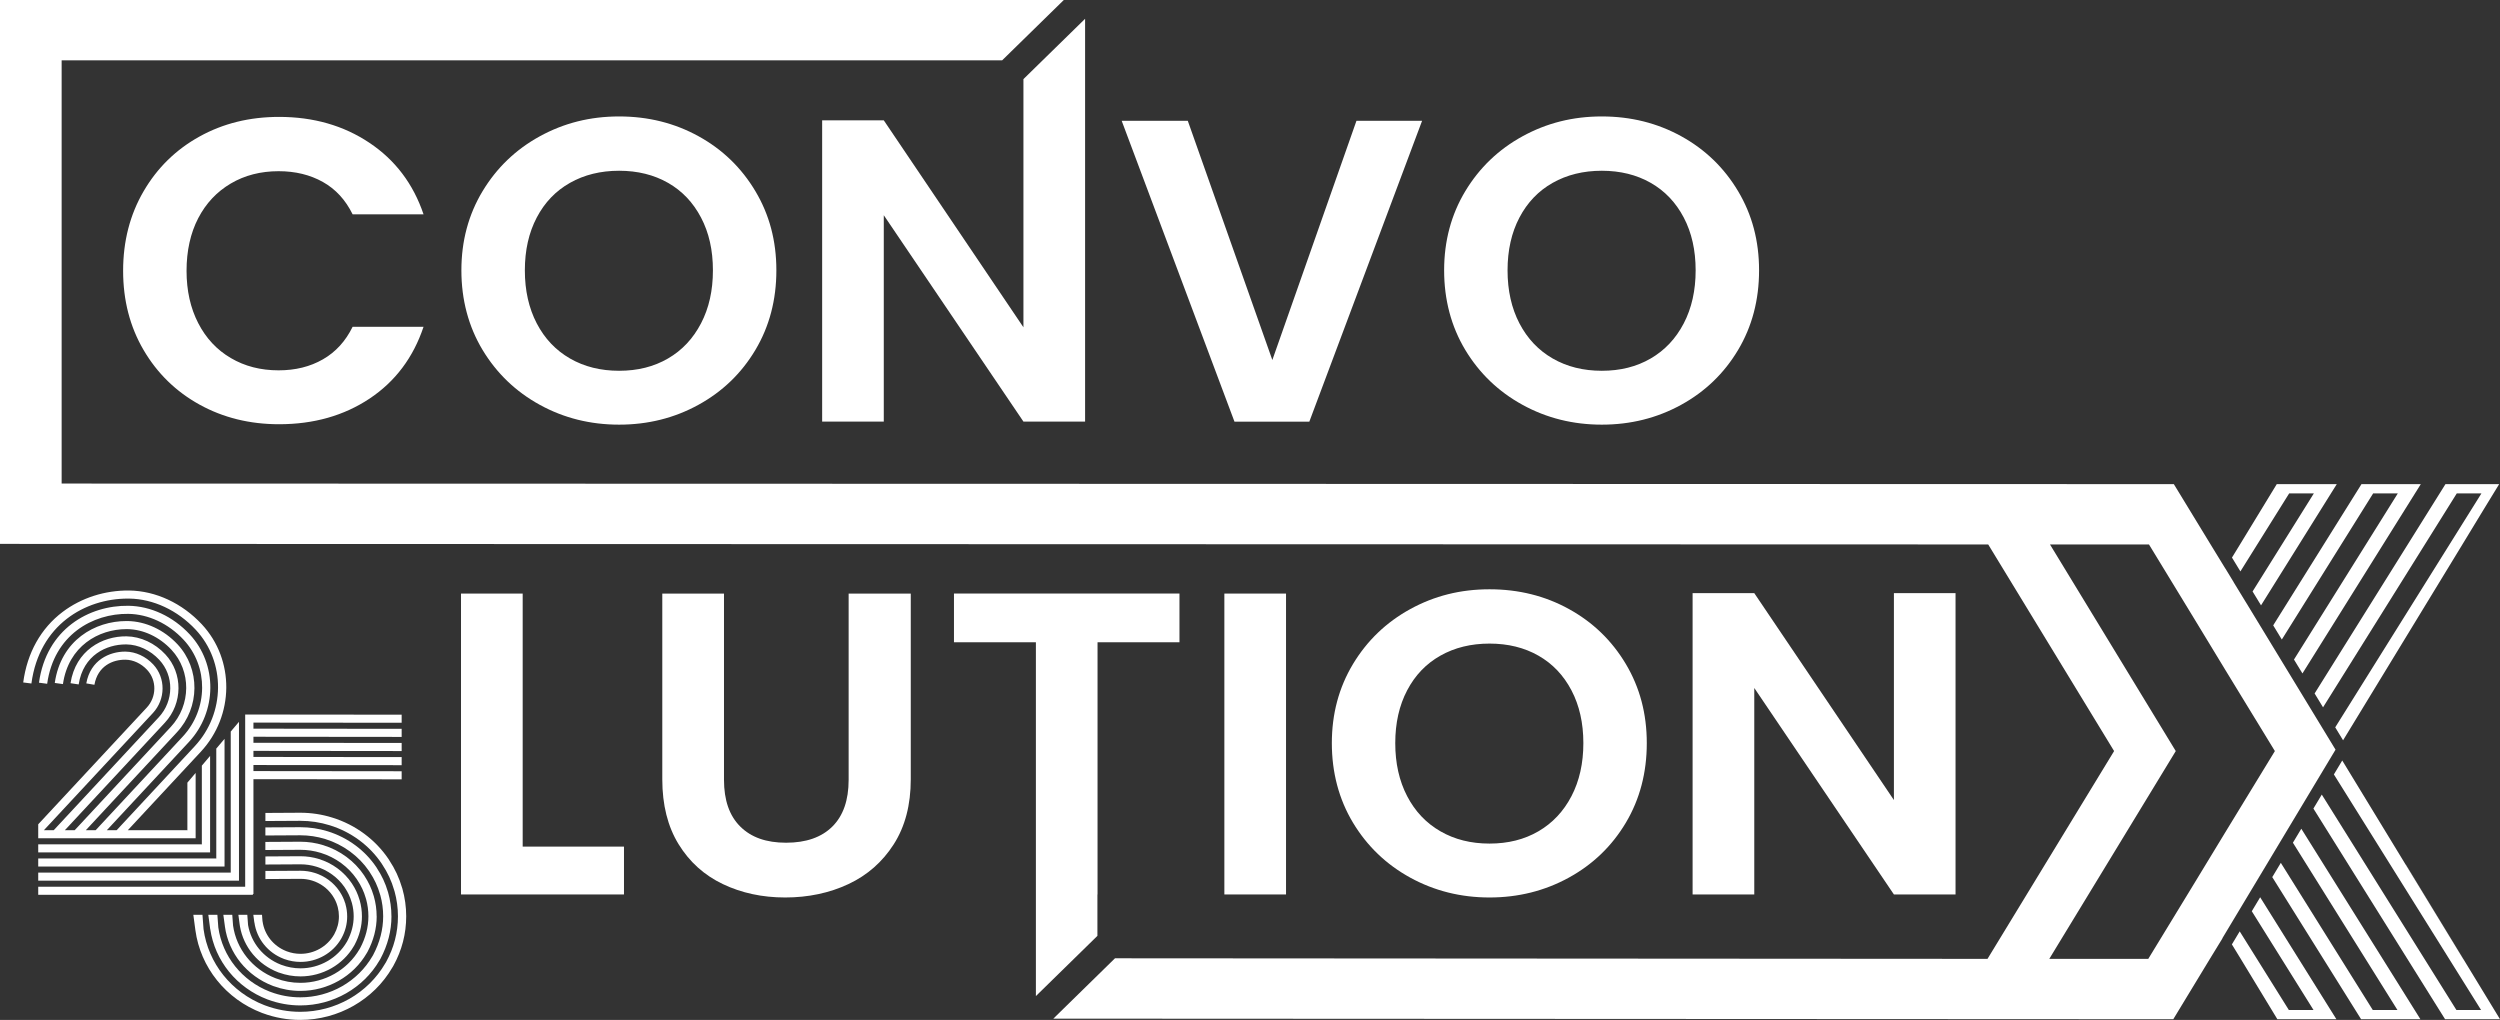 <svg width="402" height="164" viewBox="0 0 402 164" fill="none" xmlns="http://www.w3.org/2000/svg">
<rect x="0" y="0" width="402" height="164" fill="#333333" stroke="none"/>
<path d="M51.923 57.783C49.864 58.966 47.494 59.55 44.798 59.55C41.921 59.55 39.355 58.894 37.117 57.574C34.872 56.261 33.123 54.388 31.875 51.959C30.625 49.537 29.997 46.726 29.997 43.543C29.997 40.359 30.625 37.486 31.875 35.085C33.123 32.684 34.872 30.825 37.117 29.505C39.355 28.187 41.921 27.529 44.798 27.529C47.494 27.529 49.864 28.108 51.923 29.263C53.977 30.416 55.566 32.15 56.701 34.462H68.106C66.449 29.567 63.548 25.723 59.39 22.954C55.239 20.182 50.4 18.797 44.871 18.797C40.151 18.797 35.888 19.844 32.089 21.949C28.288 24.051 25.287 26.988 23.094 30.751C20.898 34.517 19.798 38.784 19.798 43.543C19.798 48.302 20.898 52.55 23.094 56.293C25.287 60.035 28.288 62.961 32.089 65.064C35.888 67.161 40.151 68.217 44.871 68.217C50.444 68.217 55.296 66.842 59.43 64.093C63.56 61.344 66.449 57.496 68.106 52.55H56.701C55.566 54.864 53.977 56.608 51.923 57.783Z" fill="white"/>
<path d="M121.472 30.751C119.234 26.988 116.188 24.039 112.335 21.914C108.488 19.791 104.229 18.724 99.553 18.724C94.878 18.724 90.675 19.791 86.804 21.914C82.931 24.039 79.861 26.988 77.593 30.751C75.327 34.517 74.191 38.756 74.191 43.472C74.191 48.187 75.327 52.495 77.593 56.261C79.861 60.024 82.931 62.973 86.804 65.098C90.675 67.224 94.923 68.284 99.553 68.284C104.184 68.284 108.431 67.224 112.3 65.098C116.171 62.973 119.234 60.024 121.472 56.261C123.717 52.495 124.84 48.228 124.84 43.472C124.84 38.715 123.717 34.517 121.472 30.751ZM112.723 51.998C111.449 54.444 109.684 56.327 107.416 57.645C105.148 58.966 102.524 59.621 99.553 59.621C96.582 59.621 93.945 58.966 91.656 57.645C89.366 56.327 87.582 54.444 86.308 51.998C85.034 49.549 84.397 46.706 84.397 43.472C84.397 40.237 85.034 37.404 86.308 34.981C87.582 32.553 89.366 30.692 91.656 29.401C93.945 28.108 96.575 27.457 99.553 27.457C102.531 27.457 105.148 28.108 107.416 29.401C109.684 30.692 111.449 32.553 112.723 34.981C114.004 37.404 114.637 40.235 114.637 43.472C114.637 46.708 114.004 49.549 112.723 51.998Z" fill="white"/>
<path d="M218.12 19.421L204.593 57.889L190.995 19.421H180.366L198.503 67.803H210.54L228.674 19.421H218.12Z" fill="white"/>
<path d="M279.492 30.751C277.252 26.988 274.205 24.039 270.353 21.914C266.505 19.791 262.246 18.724 257.571 18.724C252.896 18.724 248.693 19.791 244.824 21.914C240.948 24.039 237.878 26.988 235.612 30.751C233.349 34.517 232.216 38.756 232.216 43.472C232.216 48.187 233.349 52.495 235.612 56.261C237.878 60.024 240.948 62.973 244.824 65.098C248.693 67.224 252.945 68.284 257.571 68.284C262.197 68.284 266.449 67.224 270.32 65.098C274.194 62.973 277.252 60.024 279.492 56.261C281.736 52.495 282.858 48.228 282.858 43.472C282.858 38.715 281.736 34.517 279.492 30.751ZM270.748 51.998C269.474 54.444 267.702 56.327 265.433 57.645C263.167 58.966 260.549 59.621 257.571 59.621C254.593 59.621 251.965 58.966 249.673 57.645C247.384 56.327 245.602 54.444 244.326 51.998C243.052 49.549 242.415 46.706 242.415 43.472C242.415 40.237 243.052 37.404 244.326 34.981C245.602 32.553 247.384 30.692 249.673 29.401C251.965 28.108 254.597 27.457 257.571 27.457C260.544 27.457 263.167 28.108 265.433 29.401C267.702 30.692 269.474 32.553 270.748 34.981C272.022 37.404 272.659 40.235 272.659 43.472C272.659 46.708 272.022 49.549 270.748 51.998Z" fill="white"/>
<path d="M84.047 136.135V95.447H74.13V143.829H100.336V136.135H84.047Z" fill="white"/>
<path d="M136.461 95.447V125.393C136.461 128.671 135.587 131.178 133.842 132.91C132.094 134.645 129.612 135.51 126.403 135.51C123.195 135.51 120.785 134.645 119.037 132.91C117.288 131.178 116.418 128.671 116.418 125.393V95.447H106.497V125.32C106.497 129.433 107.371 132.91 109.12 135.753C110.869 138.597 113.243 140.733 116.237 142.162C119.239 143.597 122.579 144.315 126.262 144.315C129.945 144.315 133.379 143.597 136.426 142.162C139.472 140.733 141.902 138.597 143.719 135.753C145.536 132.91 146.451 129.433 146.451 125.32V95.447H136.461Z" fill="white"/>
<path d="M164.568 12.722V52.629L142.112 19.349H132.202V67.792H142.112V34.607L164.568 67.792H174.483V3.022L164.568 12.722ZM366.103 77.848L360.192 87.548L358.901 89.657L360.257 91.884L368.101 79.334H372.071L362.215 95.107L363.574 97.34L374.823 79.334L375.754 77.848H366.103ZM379.727 77.848L365.53 100.558L366.916 102.835L381.605 79.334H385.57L368.872 106.056L370.233 108.289L389.265 77.848H379.727ZM393.23 77.848L372.189 111.507L373.545 113.738L395.052 79.334H399.017L375.503 116.956L376.767 119.038L395.954 87.548L399.367 81.933L401.866 77.848H393.23ZM396.088 154.185H396.072L386.844 139.054L376.633 122.288L375.289 124.528L398.954 162.404H394.988L373.343 127.769L371.996 130.017L392.236 162.404L393.167 163.89H402L396.088 154.185ZM370.05 133.26L368.7 135.507L385.507 162.404H381.541L366.757 138.746L365.379 141.039L379.663 163.89H389.201L370.05 133.26ZM374.762 162.404L363.435 144.278L362.088 146.525L372.01 162.404H368.045L360.145 149.764L358.997 151.676L358.932 151.784L358.885 151.857L360.311 154.185L366.199 163.89H375.693L374.762 162.404ZM375.554 120.547L361.136 96.834V96.839L359.171 93.621L359.176 93.611L357.834 91.403L357.829 91.412L355.465 87.548L349.553 77.848L9.912 77.756V9.705H161.141L171.06 0H0V87.458L319.704 87.548L339.947 120.772L319.591 154.185L179.29 154.093L169.375 163.798L349.464 163.89L355.352 154.185L357.371 150.889L357.352 150.877L375.554 120.547ZM352.877 141.985L345.442 154.185H329.525L349.863 120.772L329.637 87.548H345.555L352.877 99.564L357.829 107.719L362.582 115.505L362.707 115.705L365.8 120.772L357.829 133.833L352.877 141.985ZM153.399 95.44V103.275H166.571V160.17L176.464 150.486V143.834H176.485V103.275H189.658V95.44H153.399Z" fill="white"/>
<path d="M196.878 95.447V143.829H206.793V95.447H196.878Z" fill="white"/>
<path d="M261.44 106.78C259.195 103.015 256.149 100.066 252.303 97.943C248.456 95.817 244.192 94.757 239.514 94.757C234.837 94.757 230.643 95.817 226.767 97.943C222.898 100.066 219.829 103.015 217.56 106.78C215.295 110.55 214.159 114.783 214.159 119.498C214.159 124.213 215.295 128.522 217.56 132.287C219.829 136.053 222.898 138.999 226.767 141.124C230.643 143.25 234.891 144.315 239.514 144.315C244.138 144.315 248.394 143.25 252.268 141.124C256.139 138.999 259.195 136.053 261.44 132.287C263.68 128.522 264.803 124.255 264.803 119.498C264.803 114.741 263.68 110.55 261.44 106.78ZM252.691 128.025C251.417 130.47 249.645 132.354 247.379 133.672C245.115 134.992 242.492 135.648 239.514 135.648C236.536 135.648 233.908 134.992 231.619 133.672C229.327 132.354 227.545 130.47 226.271 128.025C224.995 125.575 224.358 122.732 224.358 119.498C224.358 116.264 224.995 113.437 226.271 111.008C227.545 108.579 229.327 106.718 231.619 105.428C233.908 104.135 236.543 103.489 239.514 103.489C242.485 103.489 245.115 104.135 247.379 105.428C249.645 106.718 251.417 108.579 252.691 111.008C253.967 113.437 254.604 116.268 254.604 119.498C254.604 122.727 253.967 125.575 252.691 128.025Z" fill="white"/>
<path d="M304.541 95.376V128.648L282.087 95.376H272.17V143.83H282.087V110.626L304.541 143.83H314.451V95.376H304.541Z" fill="white"/>
<path d="M396.088 154.185H396.072L386.844 139.054L386.86 139.038L396.088 154.185Z" fill="white"/>
<path d="M32.298 120.871L20.553 133.495H30.084L30.131 133.541V125.851L31.459 124.285V134.794H6.147V132.545L23.599 113.782C25.202 112.061 25.226 109.393 23.655 107.712C22.703 106.688 21.434 106.095 20.177 106.079C18.115 106.053 15.723 107.095 15.182 110.113L13.875 109.89C14.552 106.113 17.631 104.779 20.104 104.779C20.134 104.779 20.167 104.781 20.198 104.781C21.817 104.8 23.437 105.554 24.638 106.84C26.662 109.014 26.638 112.446 24.582 114.661L7.056 133.497H8.636L25.529 115.339C27.964 112.719 28.002 108.662 25.611 106.099C24.168 104.551 22.243 103.647 20.327 103.622H20.217C17.166 103.622 13.396 105.299 12.65 110.056L11.339 109.858C12.166 104.581 16.456 102.274 20.346 102.322C22.624 102.355 24.899 103.41 26.591 105.225C29.438 108.275 29.402 113.101 26.509 116.213L10.429 133.497H12.009L27.459 116.892C30.728 113.375 30.777 107.926 27.569 104.484C25.63 102.41 23.047 101.198 20.48 101.163H20.329C15.864 101.163 11.01 103.882 10.121 110.003L8.807 109.819C9.806 102.927 15.285 99.863 20.329 99.863H20.496C23.43 99.905 26.363 101.269 28.547 103.608C32.214 107.541 32.167 113.757 28.436 117.766L13.8 133.497H15.379L29.384 118.444C33.49 114.03 33.549 107.192 29.52 102.872C27.09 100.268 23.848 98.75 20.626 98.709C14.923 98.633 8.678 102.081 7.585 109.952L6.266 109.777C7.468 101.119 14.338 97.326 20.64 97.409C24.231 97.457 27.821 99.127 30.495 101.996C34.983 106.805 34.926 114.414 30.364 119.323L17.175 133.499H18.755L31.309 119.999C36.249 114.688 36.32 106.456 31.471 101.26C28.549 98.129 24.65 96.303 20.771 96.252H20.546C13.706 96.252 6.318 100.448 5.051 109.906L3.733 109.738C4.372 104.963 6.57 101.041 10.081 98.391C13.088 96.123 16.888 94.909 20.788 94.955C25.033 95.012 29.285 96.99 32.451 100.386C37.761 106.076 37.688 115.075 32.291 120.878L32.298 120.871Z" fill="white"/>
<path d="M30.131 133.497L30.131 133.541L30.087 133.497H30.131Z" fill="white"/>
<path d="M33.784 121.547V137.069H6.147V135.77H32.409L32.456 135.816V123.114L33.784 121.547Z" fill="white"/>
<path d="M32.456 135.77V135.817L32.409 135.77L32.456 135.77Z" fill="white"/>
<path d="M36.106 118.806V139.342H6.147V138.042H34.731L34.778 138.088V120.372L36.106 118.806Z" fill="white"/>
<path d="M34.778 138.042V138.089L34.731 138.042H34.778Z" fill="white"/>
<path d="M40.753 116.195V117.17L64.587 117.195V118.495L40.753 118.47V119.443L64.587 119.468V120.768L40.753 120.742V121.715L64.587 121.741V123.04L40.753 123.015V123.99L64.587 124.016V125.315L40.753 125.29V143.751H40.664V143.889H6.147V142.59H39.425V114.895L64.587 114.921V116.22L40.753 116.195Z" fill="white"/>
<path d="M38.428 116.068V141.614H6.147V140.317H37.103V117.635L38.428 116.068Z" fill="white"/>
<path d="M55.827 147.344C55.827 148.575 55.521 149.75 54.922 150.836C54.906 150.875 54.873 150.928 54.84 150.979C53.521 153.249 51.022 154.675 48.331 154.675C47.445 154.675 46.575 154.523 45.745 154.224H45.736L45.621 154.178C43.075 153.207 41.273 150.969 40.911 148.336H40.897L40.734 147.1H42.13L42.21 148.149H42.22C42.511 150.286 43.952 152.108 45.997 152.927H45.999L46.115 152.973C46.822 153.24 47.567 153.375 48.329 153.375C50.543 153.375 52.6 152.202 53.695 150.316C53.721 150.275 53.735 150.254 53.744 150.236C54.245 149.327 54.499 148.359 54.499 147.344C54.499 146.84 54.435 146.344 54.311 145.861H54.308L54.261 145.693C54.099 145.118 53.843 144.568 53.505 144.066L53.394 143.901C52.618 142.811 51.486 141.992 50.188 141.596C49.591 141.412 48.966 141.318 48.329 141.318L42.676 141.35V140.05L48.324 140.018C49.1 140.018 49.861 140.131 50.588 140.358C52.226 140.858 53.655 141.913 54.598 143.33L54.71 143.51C55.047 144.032 55.305 144.595 55.486 145.182L55.5 145.191L55.55 145.375V145.391C55.733 146.029 55.825 146.684 55.825 147.347L55.827 147.344Z" fill="white"/>
<path d="M58.201 147.344C58.201 148.911 57.799 150.456 57.014 151.94C56.981 152.004 56.941 152.067 56.901 152.131C55.162 155.128 51.871 157.005 48.322 157.005C47.137 157.005 45.978 156.8 44.873 156.396H44.859L44.744 156.354C41.498 155.114 39.166 152.308 38.588 148.975C38.572 148.874 38.555 148.773 38.541 148.669L38.534 148.63L38.332 147.1H39.766L39.785 147.344L39.888 148.724V148.74C40.379 151.595 42.361 154.013 45.127 155.103H45.134L45.247 155.149C46.23 155.519 47.264 155.708 48.319 155.708C51.389 155.708 54.24 154.082 55.761 151.466C55.799 151.409 55.818 151.372 55.836 151.34C56.523 150.045 56.873 148.699 56.873 147.344C56.873 146.629 56.779 145.918 56.593 145.23V145.223L56.539 145.056C56.313 144.257 55.959 143.496 55.491 142.799L55.38 142.626C54.308 141.09 52.722 139.933 50.893 139.369C50.056 139.112 49.191 138.983 48.317 138.983L42.676 139.015V137.716L48.315 137.683C49.328 137.683 50.329 137.833 51.293 138.132C53.462 138.804 55.343 140.195 56.579 142.049L56.61 142.091C56.617 142.104 56.624 142.116 56.628 142.13C57.15 142.912 57.54 143.76 57.799 144.651C57.815 144.683 57.825 144.722 57.837 144.759C58.076 145.601 58.199 146.47 58.199 147.347L58.201 147.344Z" fill="white"/>
<path d="M60.572 147.344C60.572 149.29 60.074 151.209 59.099 153.051C59.056 153.129 59.01 153.203 58.962 153.281C56.798 157.007 52.71 159.337 48.305 159.337C46.824 159.337 45.379 159.078 43.997 158.572H43.983L43.867 158.526C39.705 156.938 36.755 153.283 36.165 148.975H36.163V148.943L35.913 147.1H37.347L37.366 147.344L37.472 148.773V148.803C38.003 152.605 40.596 155.846 44.255 157.279H44.262L44.378 157.325C45.633 157.799 46.954 158.04 48.303 158.04C52.233 158.04 55.876 155.961 57.818 152.616C57.865 152.545 57.891 152.499 57.916 152.451C58.793 150.797 59.24 149.079 59.24 147.344C59.24 146.413 59.118 145.49 58.871 144.593L58.864 144.586L58.817 144.418C58.525 143.395 58.074 142.422 57.47 141.527L57.359 141.354C55.991 139.363 53.949 137.872 51.594 137.145C50.524 136.814 49.417 136.648 48.298 136.648L42.669 136.68V135.381L48.294 135.349C49.551 135.349 50.797 135.537 51.991 135.908C54.684 136.738 57.019 138.468 58.556 140.766L58.575 140.798C58.589 140.821 58.6 140.839 58.612 140.862C59.259 141.838 59.75 142.889 60.072 144C60.098 144.055 60.109 144.101 60.114 144.129C60.41 145.171 60.563 146.252 60.563 147.34L60.572 147.344Z" fill="white"/>
<path d="M62.947 147.344C62.947 149.667 62.352 151.958 61.184 154.162C61.137 154.249 61.08 154.341 61.024 154.429C58.438 158.889 53.556 161.672 48.296 161.672C46.521 161.672 44.782 161.359 43.125 160.75H43.111L42.995 160.704C38.057 158.82 34.545 154.491 33.805 149.384H33.798L33.53 147.344L33.497 147.1H34.954L34.973 147.344L35.105 149.134C35.756 153.771 38.917 157.718 43.381 159.455H43.395L43.51 159.501C45.036 160.076 46.646 160.37 48.294 160.37C53.077 160.37 57.517 157.838 59.882 153.764C59.936 153.679 59.971 153.621 60.001 153.562C61.071 151.549 61.614 149.453 61.614 147.342C61.614 146.192 61.459 145.053 61.156 143.951L61.146 143.942L61.099 143.779C60.744 142.532 60.194 141.345 59.461 140.255L59.35 140.08C57.681 137.642 55.185 135.813 52.303 134.918C51.004 134.518 49.652 134.314 48.291 134.314L42.673 134.346V133.046L48.289 133.014C49.788 133.014 51.276 133.237 52.705 133.679C55.921 134.675 58.706 136.738 60.542 139.487L60.566 139.524C60.58 139.542 60.596 139.57 60.608 139.602C61.383 140.768 61.971 142.031 62.361 143.36C62.387 143.422 62.401 143.473 62.408 143.501V143.507C62.763 144.752 62.942 146.045 62.942 147.344H62.947Z" fill="white"/>
<path d="M65.318 147.344C65.318 150.144 64.625 152.814 63.264 155.282C63.222 155.37 63.153 155.478 63.085 155.581C60.079 160.764 54.4 164 48.286 164C46.213 164 44.185 163.639 42.257 162.921H42.239L42.123 162.875C36.332 160.667 32.23 155.567 31.417 149.566L31.121 147.344L31.088 147.1H32.557L32.576 147.344L32.728 149.394C33.476 154.896 37.223 159.579 42.516 161.631H42.53L42.645 161.677C44.448 162.355 46.345 162.7 48.286 162.7C53.925 162.7 59.16 159.719 61.948 154.912C62.006 154.82 62.051 154.753 62.086 154.684C63.353 152.389 63.99 149.927 63.99 147.344C63.99 145.982 63.804 144.63 63.443 143.321L63.433 143.312L63.386 143.146C62.968 141.674 62.317 140.276 61.452 138.99L61.341 138.815C59.367 135.912 56.412 133.745 53.013 132.703C51.492 132.23 49.904 131.988 48.284 131.988L42.676 132.02V130.721L48.277 130.688C50.04 130.688 51.765 130.948 53.415 131.464C57.145 132.607 60.382 135.004 62.528 138.212L62.552 138.252C62.566 138.27 62.582 138.3 62.599 138.337C63.508 139.698 64.192 141.175 64.644 142.725C64.674 142.797 64.691 142.854 64.698 142.884C65.109 144.336 65.318 145.835 65.318 147.347V147.344Z" fill="white"/>
</svg>
